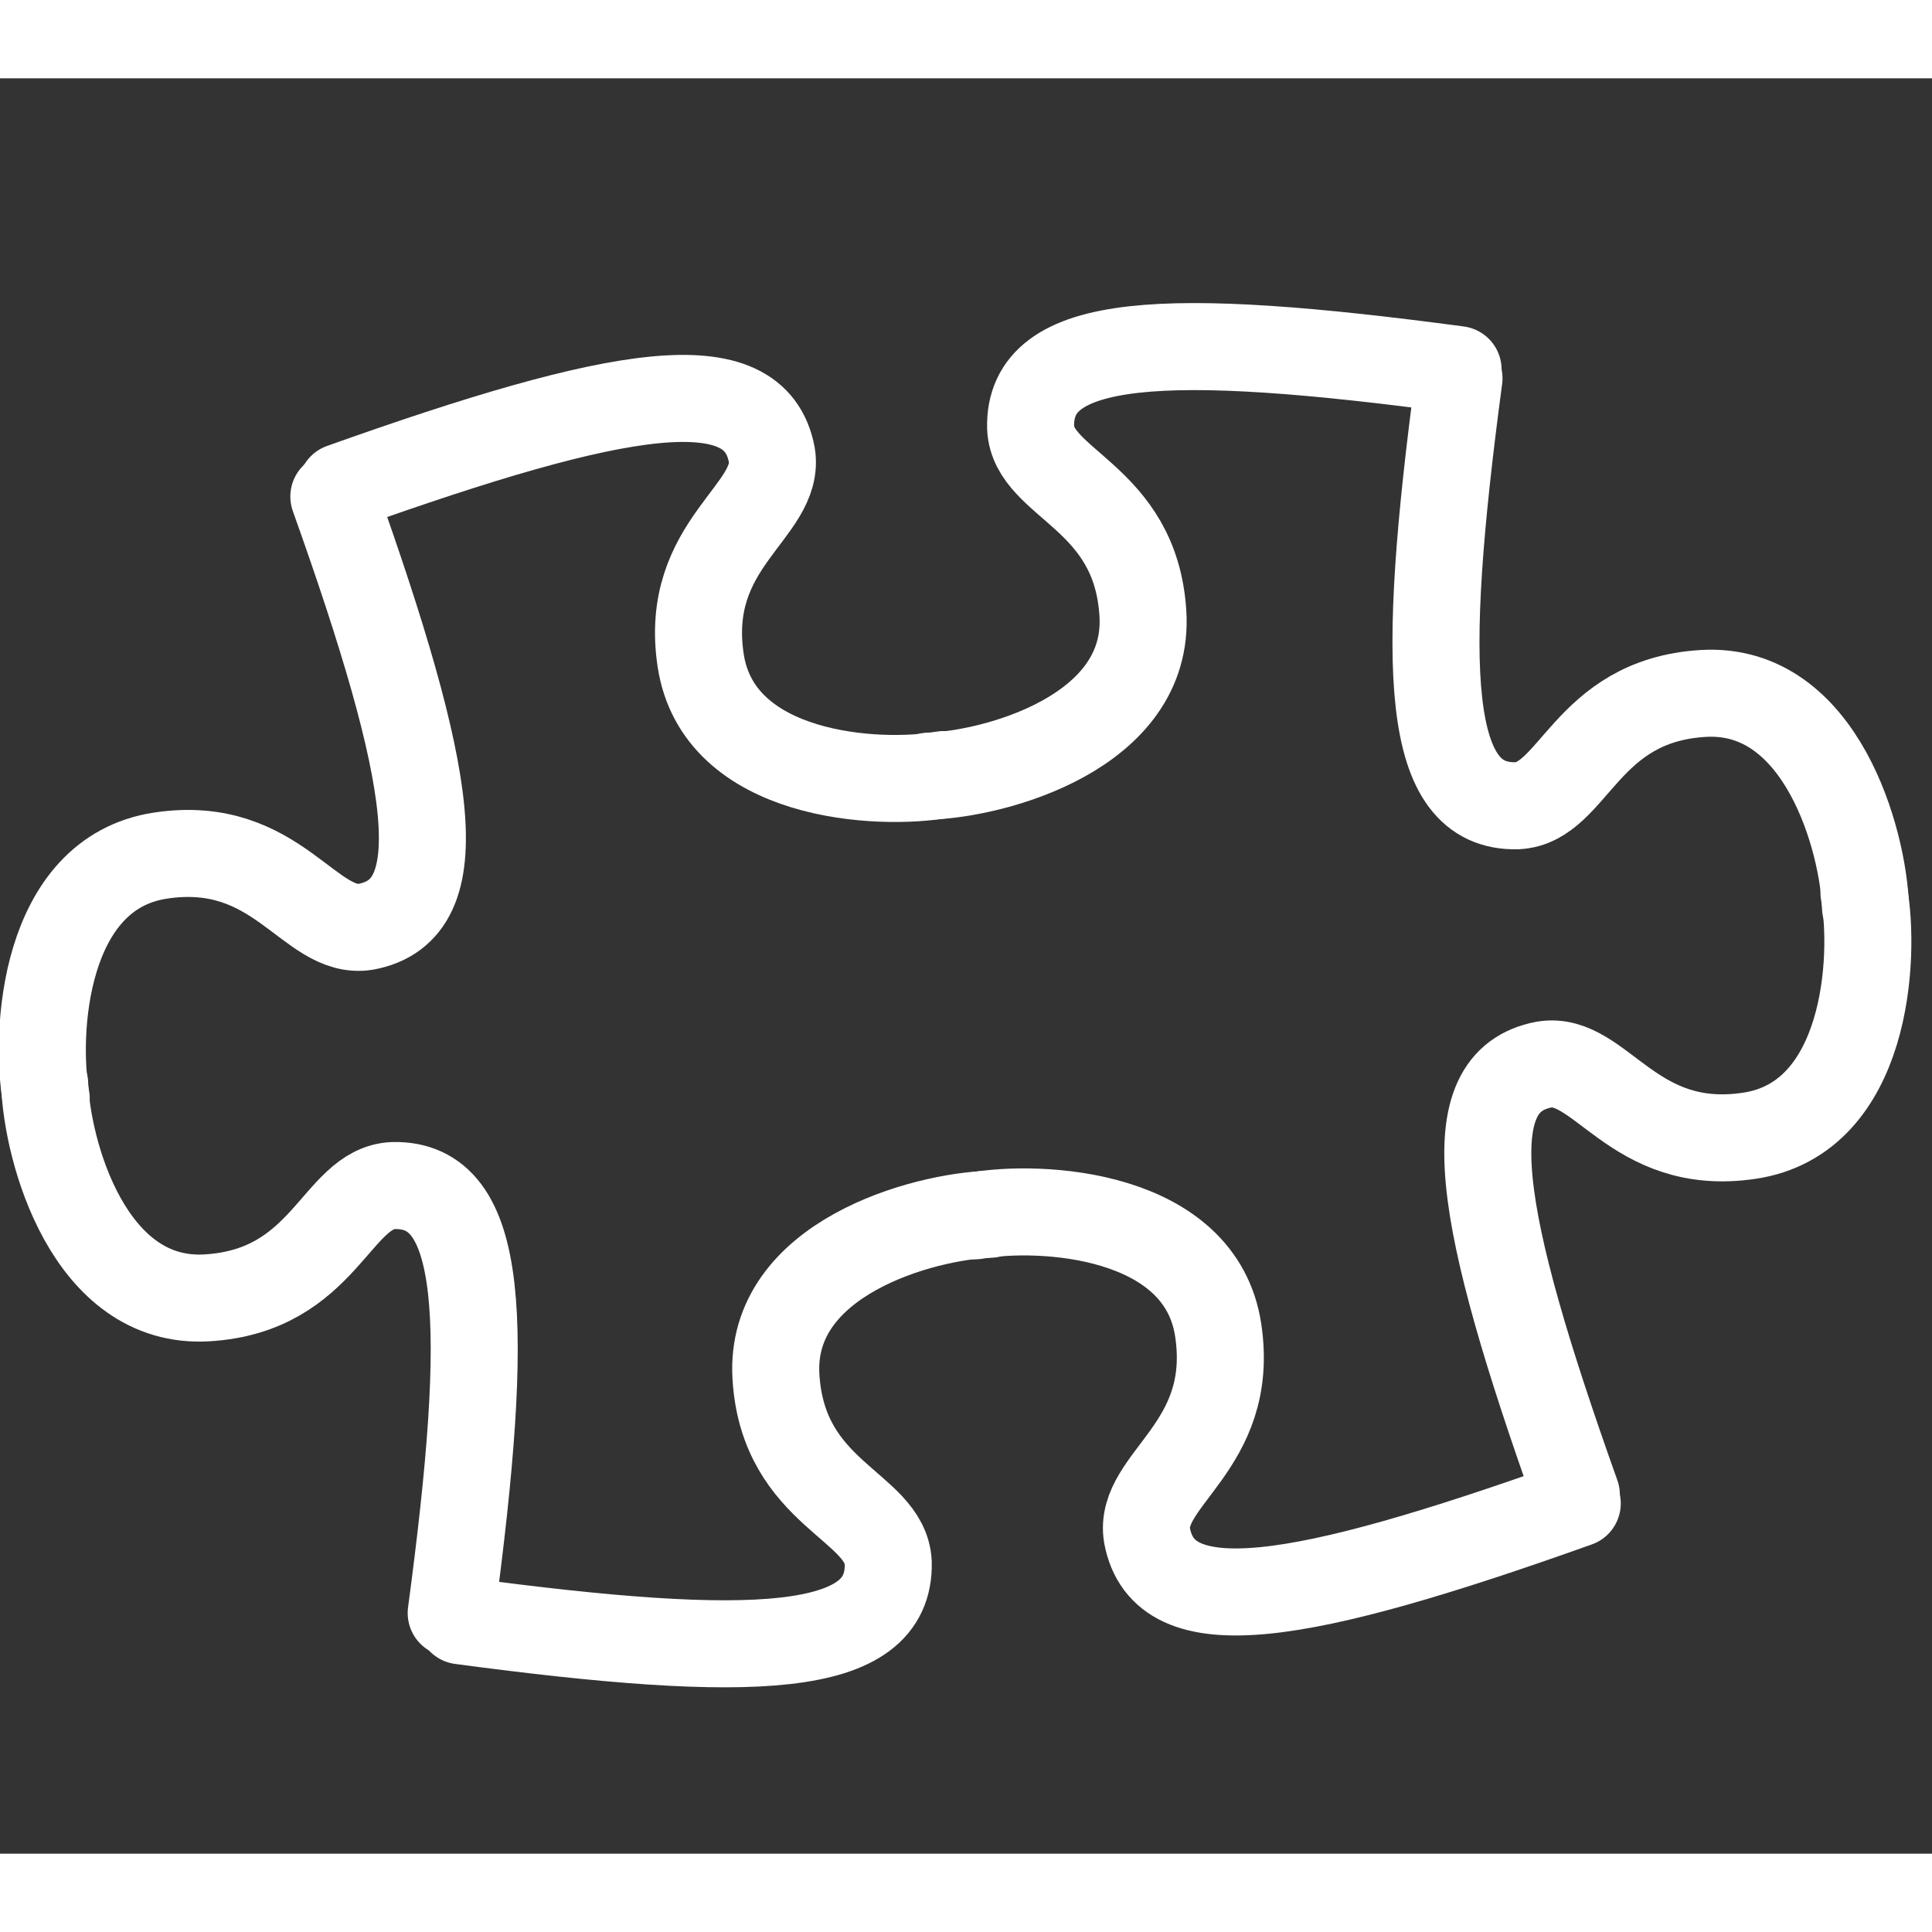 <svg version="1.0" xmlns="http://www.w3.org/2000/svg" width="222" height="222" viewBox="0 -18 222 204" stroke="#fff" fill="none" stroke-width="10" stroke-linecap="round" style="animation:spinner 4s infinite"><rect x="0" y="-18" width="222" height="204" fill="#333333" stroke="none"/><style>@keyframes spinner{0%{transform:rotate(0deg)}25%{transform:rotate(90deg)}50%{transform:rotate(180deg)}75%{transform:rotate(270deg)}to{transform:rotate(360deg)}}</style><g transform="rotate(-6 90.406 100.406)"><g id="oben"><path d="M47 24c33-8 48.7-9 49.55 1.5.37 6.58-11.2 9-10.6 22.6.6 13.65 18.83 16.56 26.4 16"/><path d="M47 24c33-8 48.7-9 49.55 1.5.37 6.58-11.2 9-10.6 22.6.6 13.65 18.83 16.56 26.4 16" transform="matrix(-1 0 0 1 223 0)"/></g><g id="unten"><path d="M47 24c33-8 48.7-9 49.55 1.5.37 6.58-11.2 9-10.6 22.6.6 13.65 18.83 16.56 26.4 16" transform="matrix(1 0 0 -1 0 179)"/><path d="M47 24c33-8 48.7-9 49.55 1.5.37 6.58-11.2 9-10.6 22.6.6 13.65 18.83 16.56 26.4 16" transform="rotate(180 111.5 89.5)"/></g><g id="links"><path d="M47 24c33-8 48.7-9 49.55 1.5.37 6.58-11.2 9-10.6 22.6.6 13.65 18.83 16.56 26.4 16" transform="rotate(90 46 24)"/><path d="M47 24c33-8 48.7-9 49.55 1.5.37 6.58-11.2 9-10.6 22.6.6 13.65 18.83 16.56 26.4 16" transform="matrix(0 -1 -1 0 70 201)"/></g><g id="rechts"><path d="M47 24c33-8 48.7-9 49.55 1.5.37 6.58-11.2 9-10.6 22.6.6 13.65 18.83 16.56 26.4 16" transform="matrix(0 1 1 0 152 -22)"/><path d="M47 24c33-8 48.7-9 49.55 1.5.37 6.58-11.2 9-10.6 22.6.6 13.65 18.83 16.56 26.4 16" transform="rotate(-90 176.5 24.5)"/></g></g></svg>